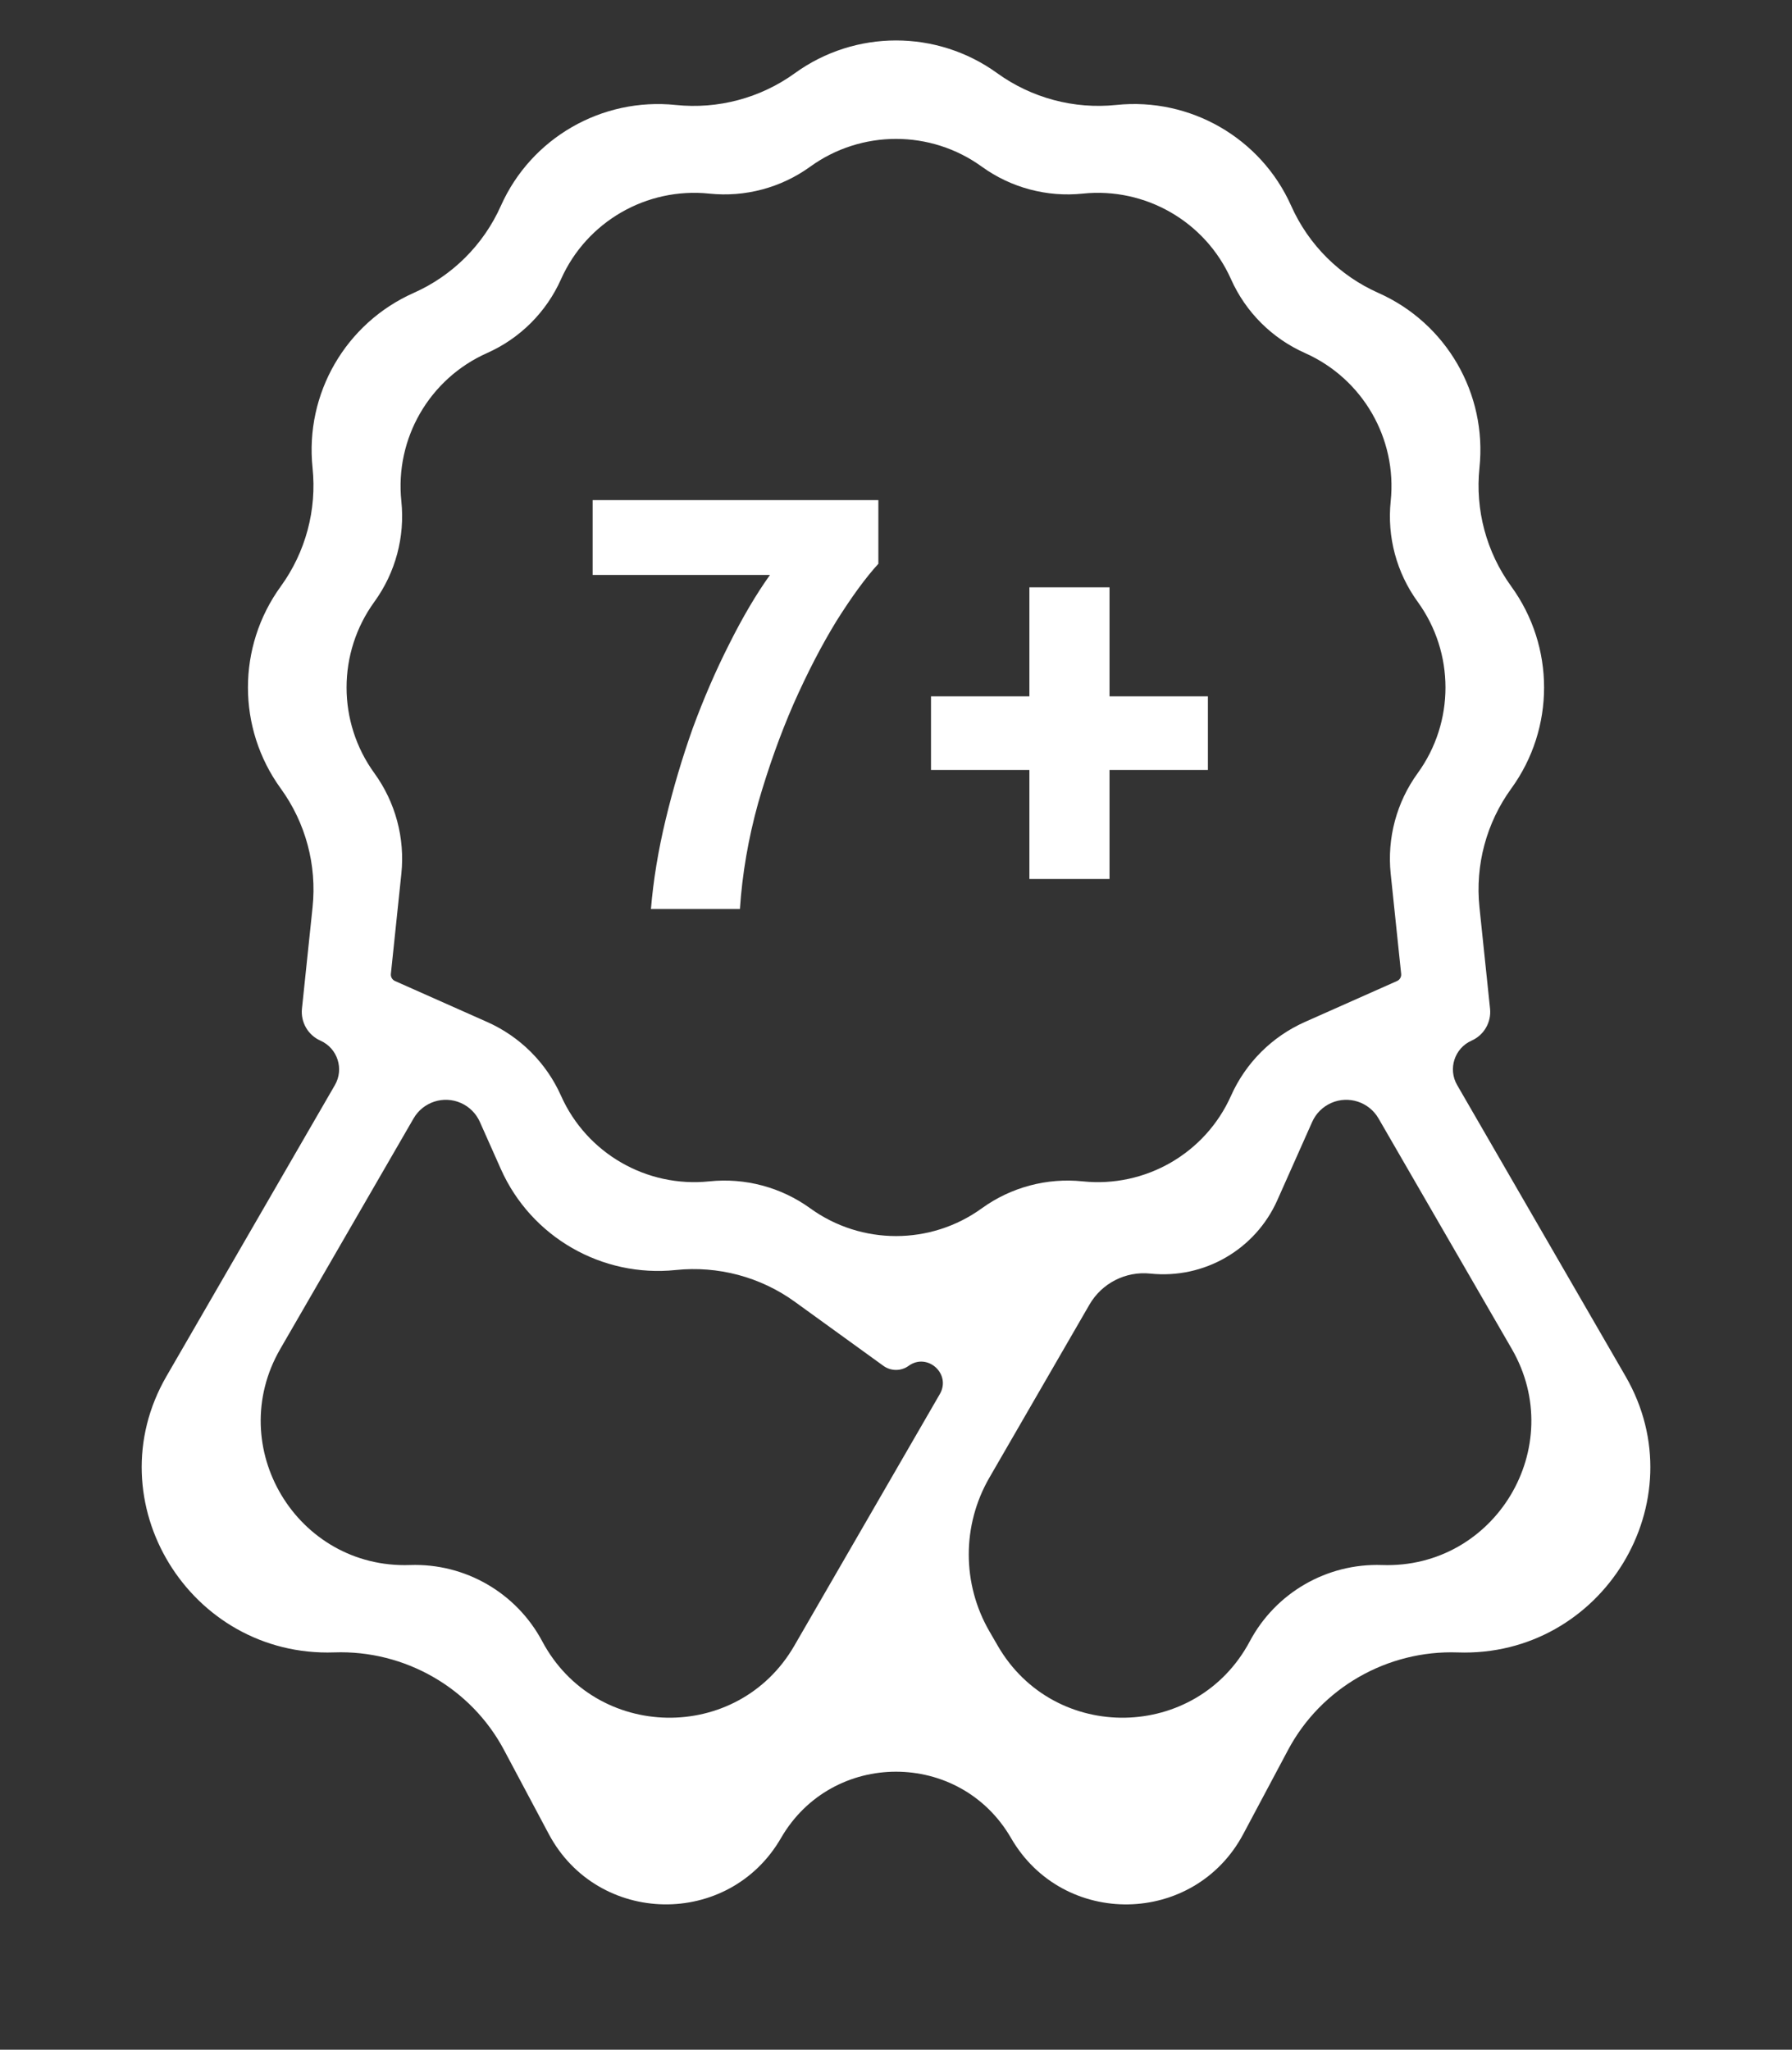 <svg width="146" height="167" viewBox="0 0 146 167" fill="none" xmlns="http://www.w3.org/2000/svg">
<rect x="0" y="0" width="146" height="167" fill="#333333" stroke="none"/>
<path d="M27.236 134.629C32.964 134.429 38.363 137.508 41.057 142.567L44.708 149.423C48.7 156.921 59.379 157.107 63.631 149.754V149.754C67.799 142.547 78.204 142.548 82.372 149.755V149.755C86.624 157.109 97.304 156.923 101.297 149.424L104.946 142.571C107.64 137.512 113.039 134.432 118.767 134.632V134.632C130.546 135.044 138.343 122.341 132.443 112.139L118.717 88.402C117.957 87.087 118.505 85.402 119.894 84.785V84.785C120.906 84.336 121.514 83.285 121.399 82.183L120.536 73.918C120.177 70.484 121.102 67.038 123.13 64.244V64.244C126.691 59.338 126.692 52.689 123.13 47.782V47.782C121.102 44.988 120.177 41.541 120.537 38.107V38.107C121.168 32.078 117.842 26.327 112.301 23.867V23.867C109.138 22.462 106.606 19.934 105.198 16.773V16.773C102.733 11.241 96.967 7.924 90.943 8.551V8.551C87.507 8.909 84.045 7.987 81.245 5.962V5.962C76.328 2.406 69.676 2.407 64.759 5.964V5.964C61.959 7.99 58.497 8.912 55.06 8.553V8.553C49.036 7.925 43.27 11.241 40.806 16.773V16.773C39.397 19.934 36.866 22.462 33.703 23.866V23.866C28.162 26.327 24.834 32.078 25.464 38.108V38.108C25.823 41.541 24.899 44.988 22.871 47.782V47.782C19.311 52.689 19.311 59.337 22.873 64.243V64.243C24.901 67.037 25.826 70.485 25.466 73.919L24.601 82.181C24.486 83.284 25.094 84.337 26.108 84.787V84.787C27.498 85.404 28.046 87.091 27.284 88.408L13.561 112.134C7.66 122.336 15.457 135.04 27.236 134.629V134.629ZM108.45 89.868C109.869 89.239 111.535 89.781 112.312 91.124L123.17 109.903C127.787 117.887 121.816 127.833 112.598 127.511V127.511C108.114 127.354 103.933 129.767 101.825 133.726V133.726C97.493 141.862 85.904 142.067 81.29 134.088L80.608 132.909C78.369 129.037 78.369 124.265 80.608 120.393L88.761 106.294C89.771 104.546 91.715 103.556 93.722 103.766V103.766V103.766C98.1 104.223 102.274 101.811 104.065 97.791L106.907 91.409C107.213 90.722 107.763 90.173 108.45 89.868V89.868ZM32.183 79.929C31.956 79.829 31.82 79.593 31.846 79.346L32.699 71.194C33.003 68.284 32.219 65.362 30.5 62.994V62.994C27.481 58.833 27.481 53.192 30.501 49.032V49.032C32.219 46.664 33.003 43.743 32.699 40.833V40.833C32.165 35.725 34.989 30.85 39.683 28.764V28.764C42.365 27.572 44.514 25.428 45.709 22.747V22.747C47.801 18.055 52.685 15.242 57.795 15.775V15.775C60.707 16.078 63.638 15.296 66.01 13.58V13.58C70.18 10.563 75.824 10.563 79.993 13.58V13.58C82.366 15.296 85.296 16.078 88.209 15.775V15.775C93.318 15.242 98.203 18.055 100.294 22.747V22.747C101.489 25.428 103.639 27.572 106.321 28.764V28.764C111.015 30.85 113.839 35.725 113.305 40.833V40.833C113 43.743 113.784 46.664 115.503 49.032V49.032C118.522 53.192 118.523 58.833 115.503 62.994V62.994C113.784 65.362 113 68.284 113.305 71.194L114.157 79.346C114.183 79.593 114.047 79.829 113.82 79.929V79.929L106.317 83.264C103.635 84.455 101.489 86.598 100.294 89.279V89.279C98.203 93.971 93.318 96.784 88.209 96.251V96.251C85.296 95.948 82.366 96.73 79.993 98.446V98.446C75.824 101.463 70.18 101.463 66.01 98.446V98.446C63.638 96.73 60.707 95.948 57.795 96.251V96.251C52.685 96.784 47.801 93.971 45.709 89.279V89.279C44.514 86.598 42.369 84.455 39.687 83.264L32.183 79.929V79.929ZM40.808 95.254C43.271 100.786 49.038 104.102 55.06 103.475V103.475C58.496 103.117 61.957 104.037 64.756 106.062L71.975 111.283C72.588 111.726 73.416 111.726 74.028 111.283V111.283C75.56 110.175 77.518 111.943 76.572 113.579L69.014 126.651L64.714 134.088C60.1 142.067 48.51 141.862 44.178 133.726V133.726C42.07 129.767 37.889 127.354 33.407 127.511V127.511C24.19 127.833 18.219 117.889 22.835 109.905L33.696 91.123C34.473 89.78 36.137 89.239 37.555 89.868V89.868C38.241 90.173 38.79 90.722 39.096 91.408L40.808 95.254Z" fill="white"/>
<path d="M53.035 74.061C53.227 71.725 53.627 69.293 54.235 66.765C54.843 64.237 55.579 61.757 56.443 59.325C57.339 56.893 58.331 54.605 59.419 52.461C60.507 50.285 61.611 48.413 62.731 46.845H48.283V40.749H71.563V45.933C70.539 47.053 69.403 48.605 68.155 50.589C66.939 52.573 65.771 54.829 64.651 57.357C63.563 59.853 62.603 62.541 61.771 65.421C60.971 68.301 60.475 71.181 60.283 74.061H53.035ZM75.852 56.733H83.868V47.853H90.396V56.733H98.412V62.733H90.396V71.613H83.868V62.733H75.852V56.733Z" fill="white"/>
</svg>
